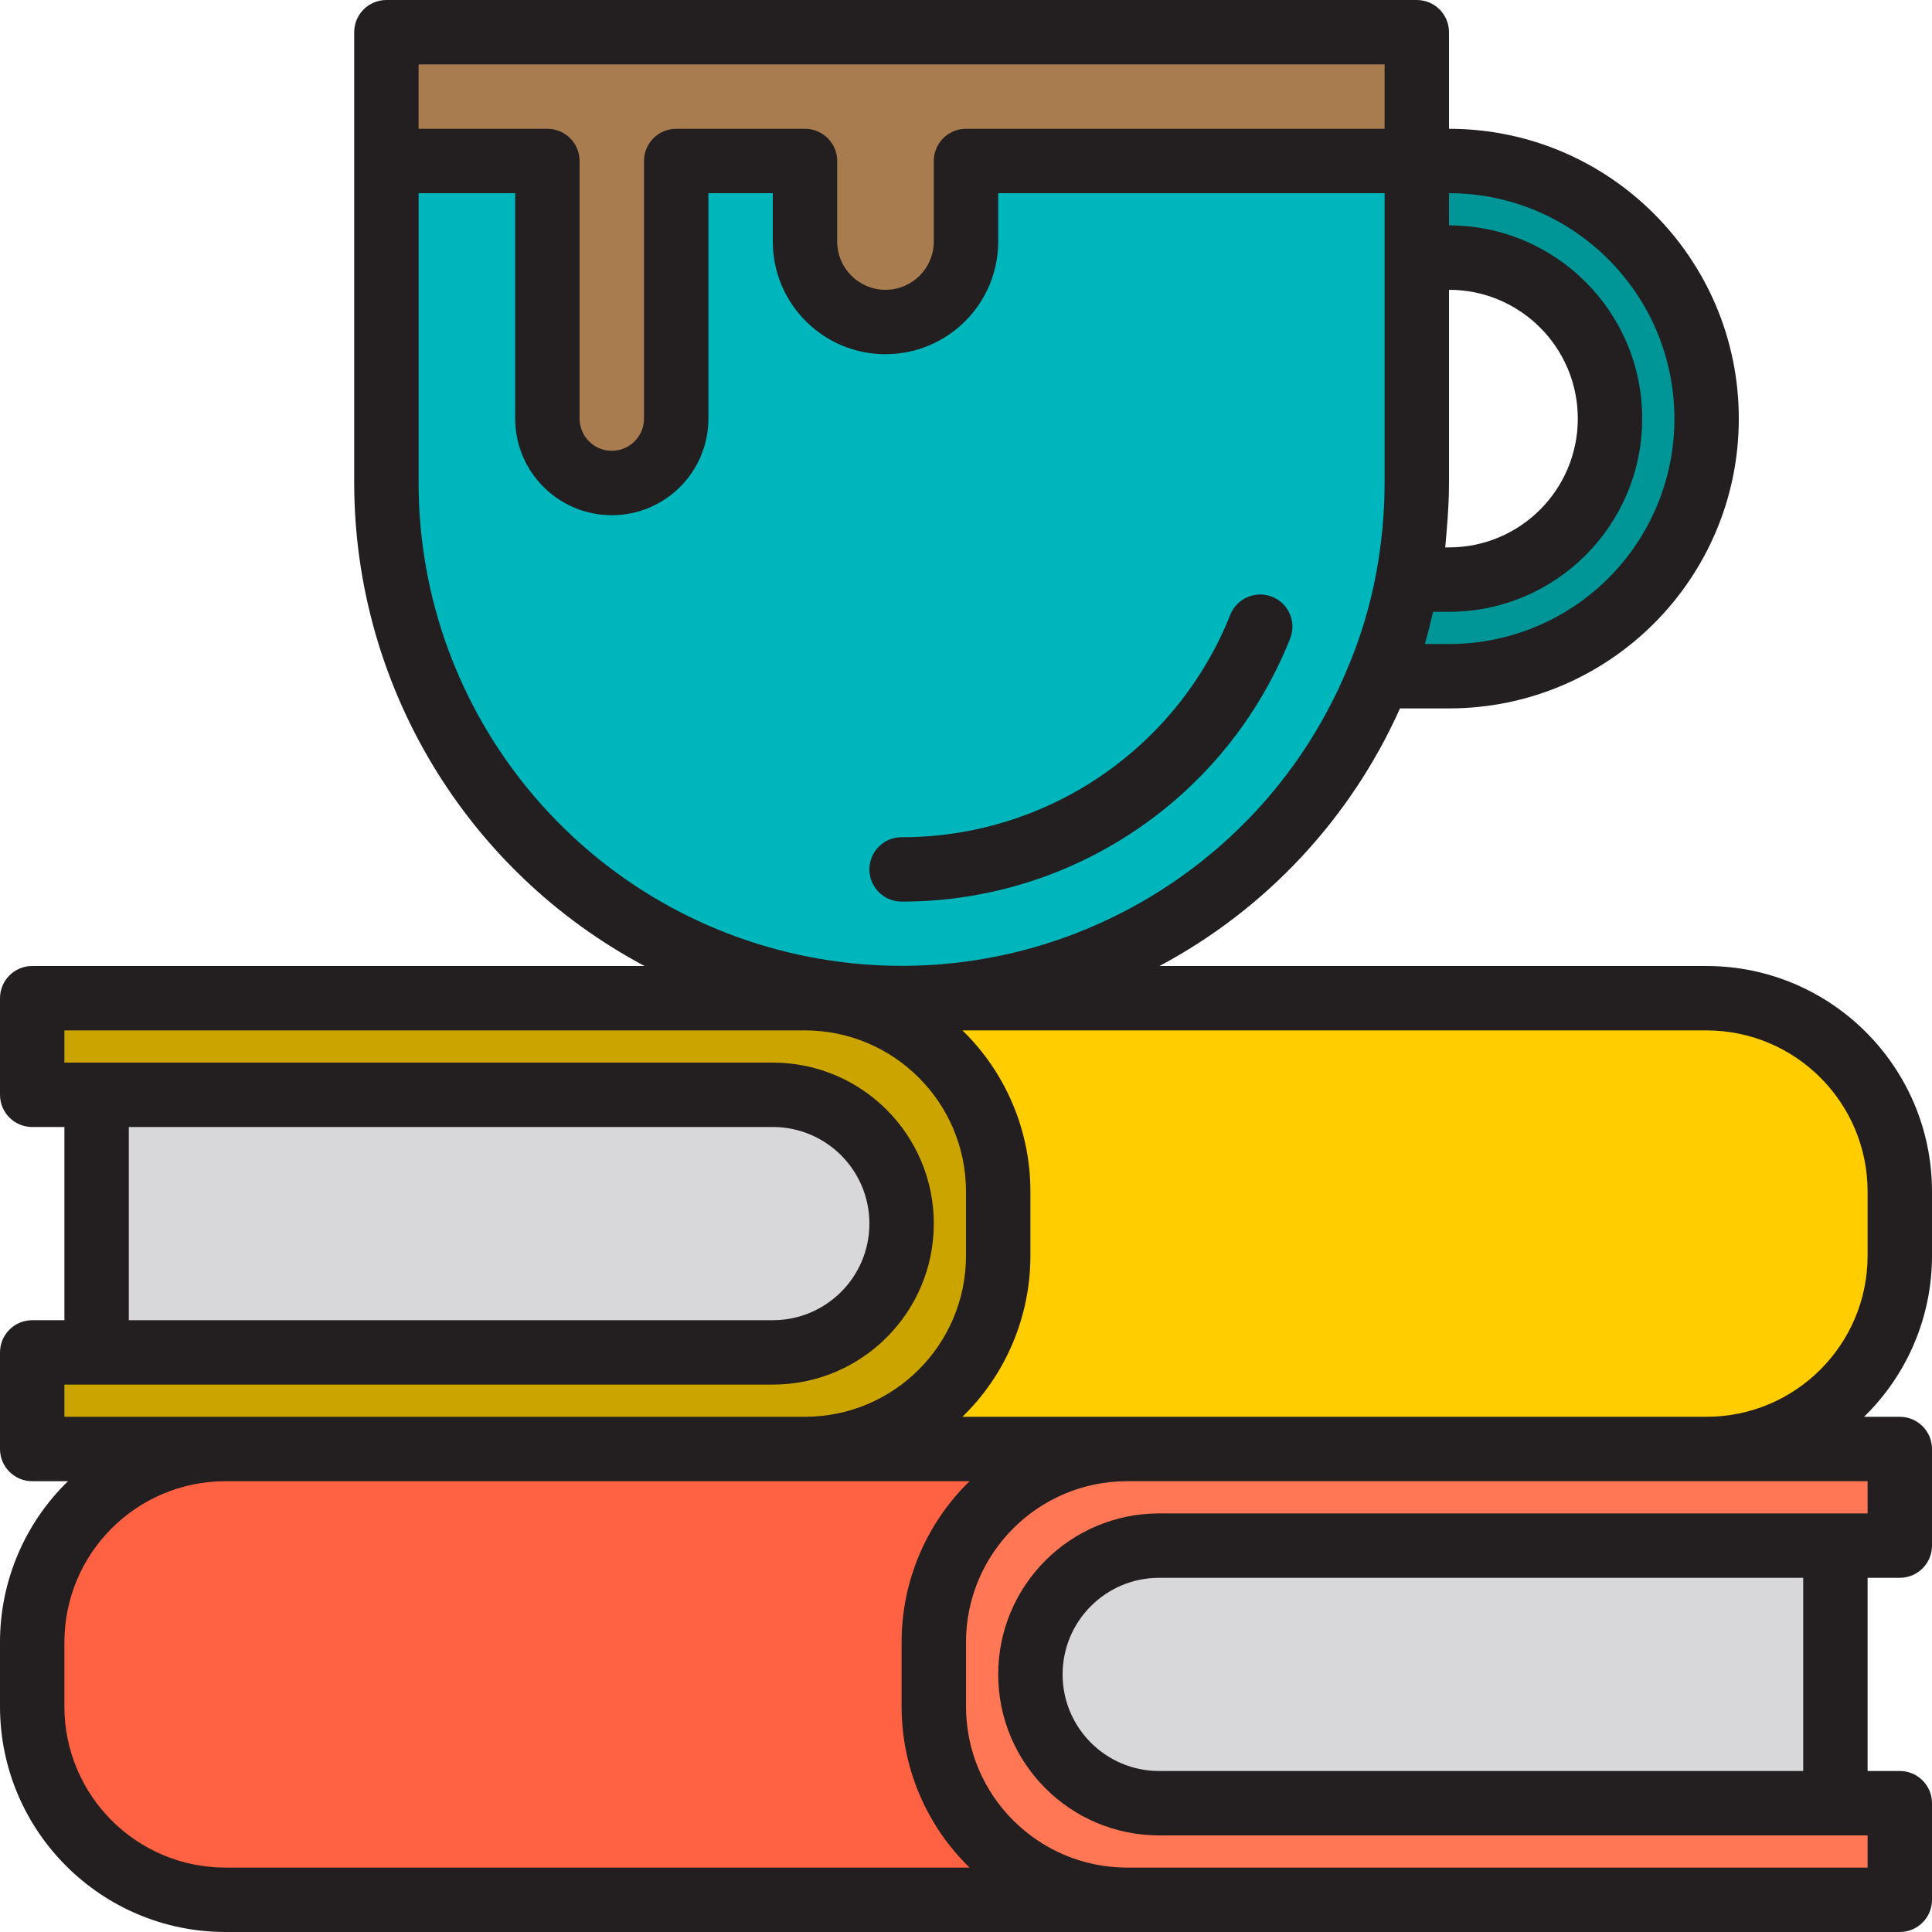 <svg height="480pt" viewBox="0 0 480 480" width="480pt" xmlns="http://www.w3.org/2000/svg"><path d="m224 304c0-17.672-14.328-32-32-32h-168v64h168c17.672 0 32-14.328 32-32zm0 0" fill="#d8d7da"/><path d="m256 416c0 17.672 14.328 32 32 32h168v-64h-168c-17.672 0-32 14.328-32 32zm0 0" fill="#d8d7da"/><path d="m360 64c22.09 0 40 17.91 40 40s-17.91 40-40 40h-10.238c-1.547 8.223-3.934 16.266-7.121 24h17.359c35.348 0 64-28.652 64-64s-28.652-64-64-64h-8v24zm0 0" fill="#009698"/><path d="m342.641 168c3.188-7.734 5.574-15.777 7.121-24 1.477-7.914 2.227-15.949 2.238-24v-80h-112v20c0 11.047-8.953 20-20 20s-20-8.953-20-20v-20h-32v64c0 8.836-7.164 16-16 16s-16-7.164-16-16v-64h-40v80c.023 61.246 43.43 113.895 103.547 125.594 60.121 11.703 120.102-20.824 143.094-77.594zm-118.641 48c39.262.094 74.594-23.82 89.105-60.305-14.512 36.484-49.844 60.398-89.105 60.305zm0 0" fill="#00b6bd"/><path d="m136 104c0 8.836 7.164 16 16 16s16-7.164 16-16v-64h32v20c0 11.047 8.953 20 20 20s20-8.953 20-20v-20h112v-32h-256v32h40zm0 0" fill="#a97c50"/><path d="m424 360h-200v-112h200c26.508 0 48 21.492 48 48v16c0 26.508-21.492 48-48 48zm0 0" fill="#ffcd00"/><path d="m56 360h200v112h-200c-26.508 0-48-21.492-48-48v-16c0-26.508 21.492-48 48-48zm0 0" fill="#ff6243"/><path d="m232 408v16c0 26.508 21.492 48 48 48h192v-24h-184c-17.672 0-32-14.328-32-32s14.328-32 32-32h184v-24h-192c-26.508 0-48 21.492-48 48zm0 0" fill="#ff7754"/><path d="m248 312v-16c0-26.508-21.492-48-48-48h-192v24h184c17.672 0 32 14.328 32 32s-14.328 32-32 32h-184v24h192c26.508 0 48-21.492 48-48zm0 0" fill="#cca400"/><g fill="#231f20"><path d="m480 312v-16c-.035-30.914-25.086-55.965-56-56h-135.93c26.473-14.105 47.496-36.625 59.754-64h12.176c39.766 0 72-32.234 72-72s-32.234-72-72-72v-24c0-4.418-3.582-8-8-8h-256c-4.418 0-8 3.582-8 8v112c.047 50.25 27.781 96.383 72.137 120h-152.137c-4.418 0-8 3.582-8 8v24c0 4.418 3.582 8 8 8h8v48h-8c-4.418 0-8 3.582-8 8v24c0 4.418 3.582 8 8 8h8.887c-10.801 10.504-16.891 24.934-16.887 40v16c.035 30.914 25.086 55.965 56 56h416c4.418 0 8-3.582 8-8v-24c0-4.418-3.582-8-8-8h-8v-48h8c4.418 0 8-3.582 8-8v-24c0-4.418-3.582-8-8-8h-8.887c10.801-10.504 16.891-24.934 16.887-40zm-120.754-178.184c.09-.801.152-1.664.219-2.496.32-3.793.535-7.578.535-11.32v-48c17.672 0 32 14.328 32 32s-14.328 32-32 32h-.945c.09-.727.145-1.457.191-2.184zm56.754-29.816c.023 14.859-5.867 29.117-16.375 39.625s-24.766 16.398-39.625 16.375h-5.984c.062-.199.098-.426.152-.625.727-2.398 1.273-4.902 1.871-7.375h3.961c26.508 0 48-21.492 48-48s-21.492-48-48-48v-8c30.914.035 55.965 25.086 56 56zm-72-88v16h-104c-4.418 0-8 3.582-8 8v20c0 6.629-5.371 12-12 12s-12-5.371-12-12v-20c0-4.418-3.582-8-8-8h-32c-4.418 0-8 3.582-8 8v64c0 4.418-3.582 8-8 8s-8-3.582-8-8v-64c0-4.418-3.582-8-8-8h-32v-16zm-240 104v-72h24v56c0 13.254 10.746 24 24 24s24-10.746 24-24v-56h16v12c0 15.465 12.535 28 28 28s28-12.535 28-28v-12h96v72c-.012 7.562-.719 15.105-2.113 22.535-1.441 7.699-3.672 15.227-6.664 22.465-21.555 53.219-77.785 83.711-134.148 72.742-56.359-10.969-97.051-60.324-97.074-117.742zm-72 160h160c13.254 0 24 10.746 24 24s-10.746 24-24 24h-160zm-16 72v-8h176c22.09 0 40-17.91 40-40s-17.91-40-40-40h-176v-8h184c22.082.027 39.973 17.918 40 40v16c-.027 22.082-17.918 39.973-40 40zm40 112c-22.082-.027-39.973-17.918-40-40v-16c.027-22.082 17.918-39.973 40-40h184.887c-10.801 10.504-16.891 24.934-16.887 40v16c-.004 15.066 6.086 29.496 16.887 40zm392-24h-160c-13.254 0-24-10.746-24-24s10.746-24 24-24h160zm16-72v8h-176c-22.09 0-40 17.91-40 40s17.91 40 40 40h176v8h-184c-22.082-.027-39.973-17.918-40-40v-16c.027-22.082 17.918-39.973 40-40zm-224.887-16c10.801-10.504 16.891-24.934 16.887-40v-16c.004-15.066-6.086-29.496-16.887-40h184.887c22.082.027 39.973 17.918 40 40v16c-.027 22.082-17.918 39.973-40 40zm0 0"/><path d="m320.52 158.688c1.652-4.098-.328-8.758-4.426-10.41-4.102-1.652-8.762.328-10.414 4.426-13.32 33.43-45.695 55.344-81.68 55.297-4.418 0-8 3.582-8 8s3.582 8 8 8c42.52.066 80.77-25.82 96.52-65.312zm0 0"/></g></svg>
